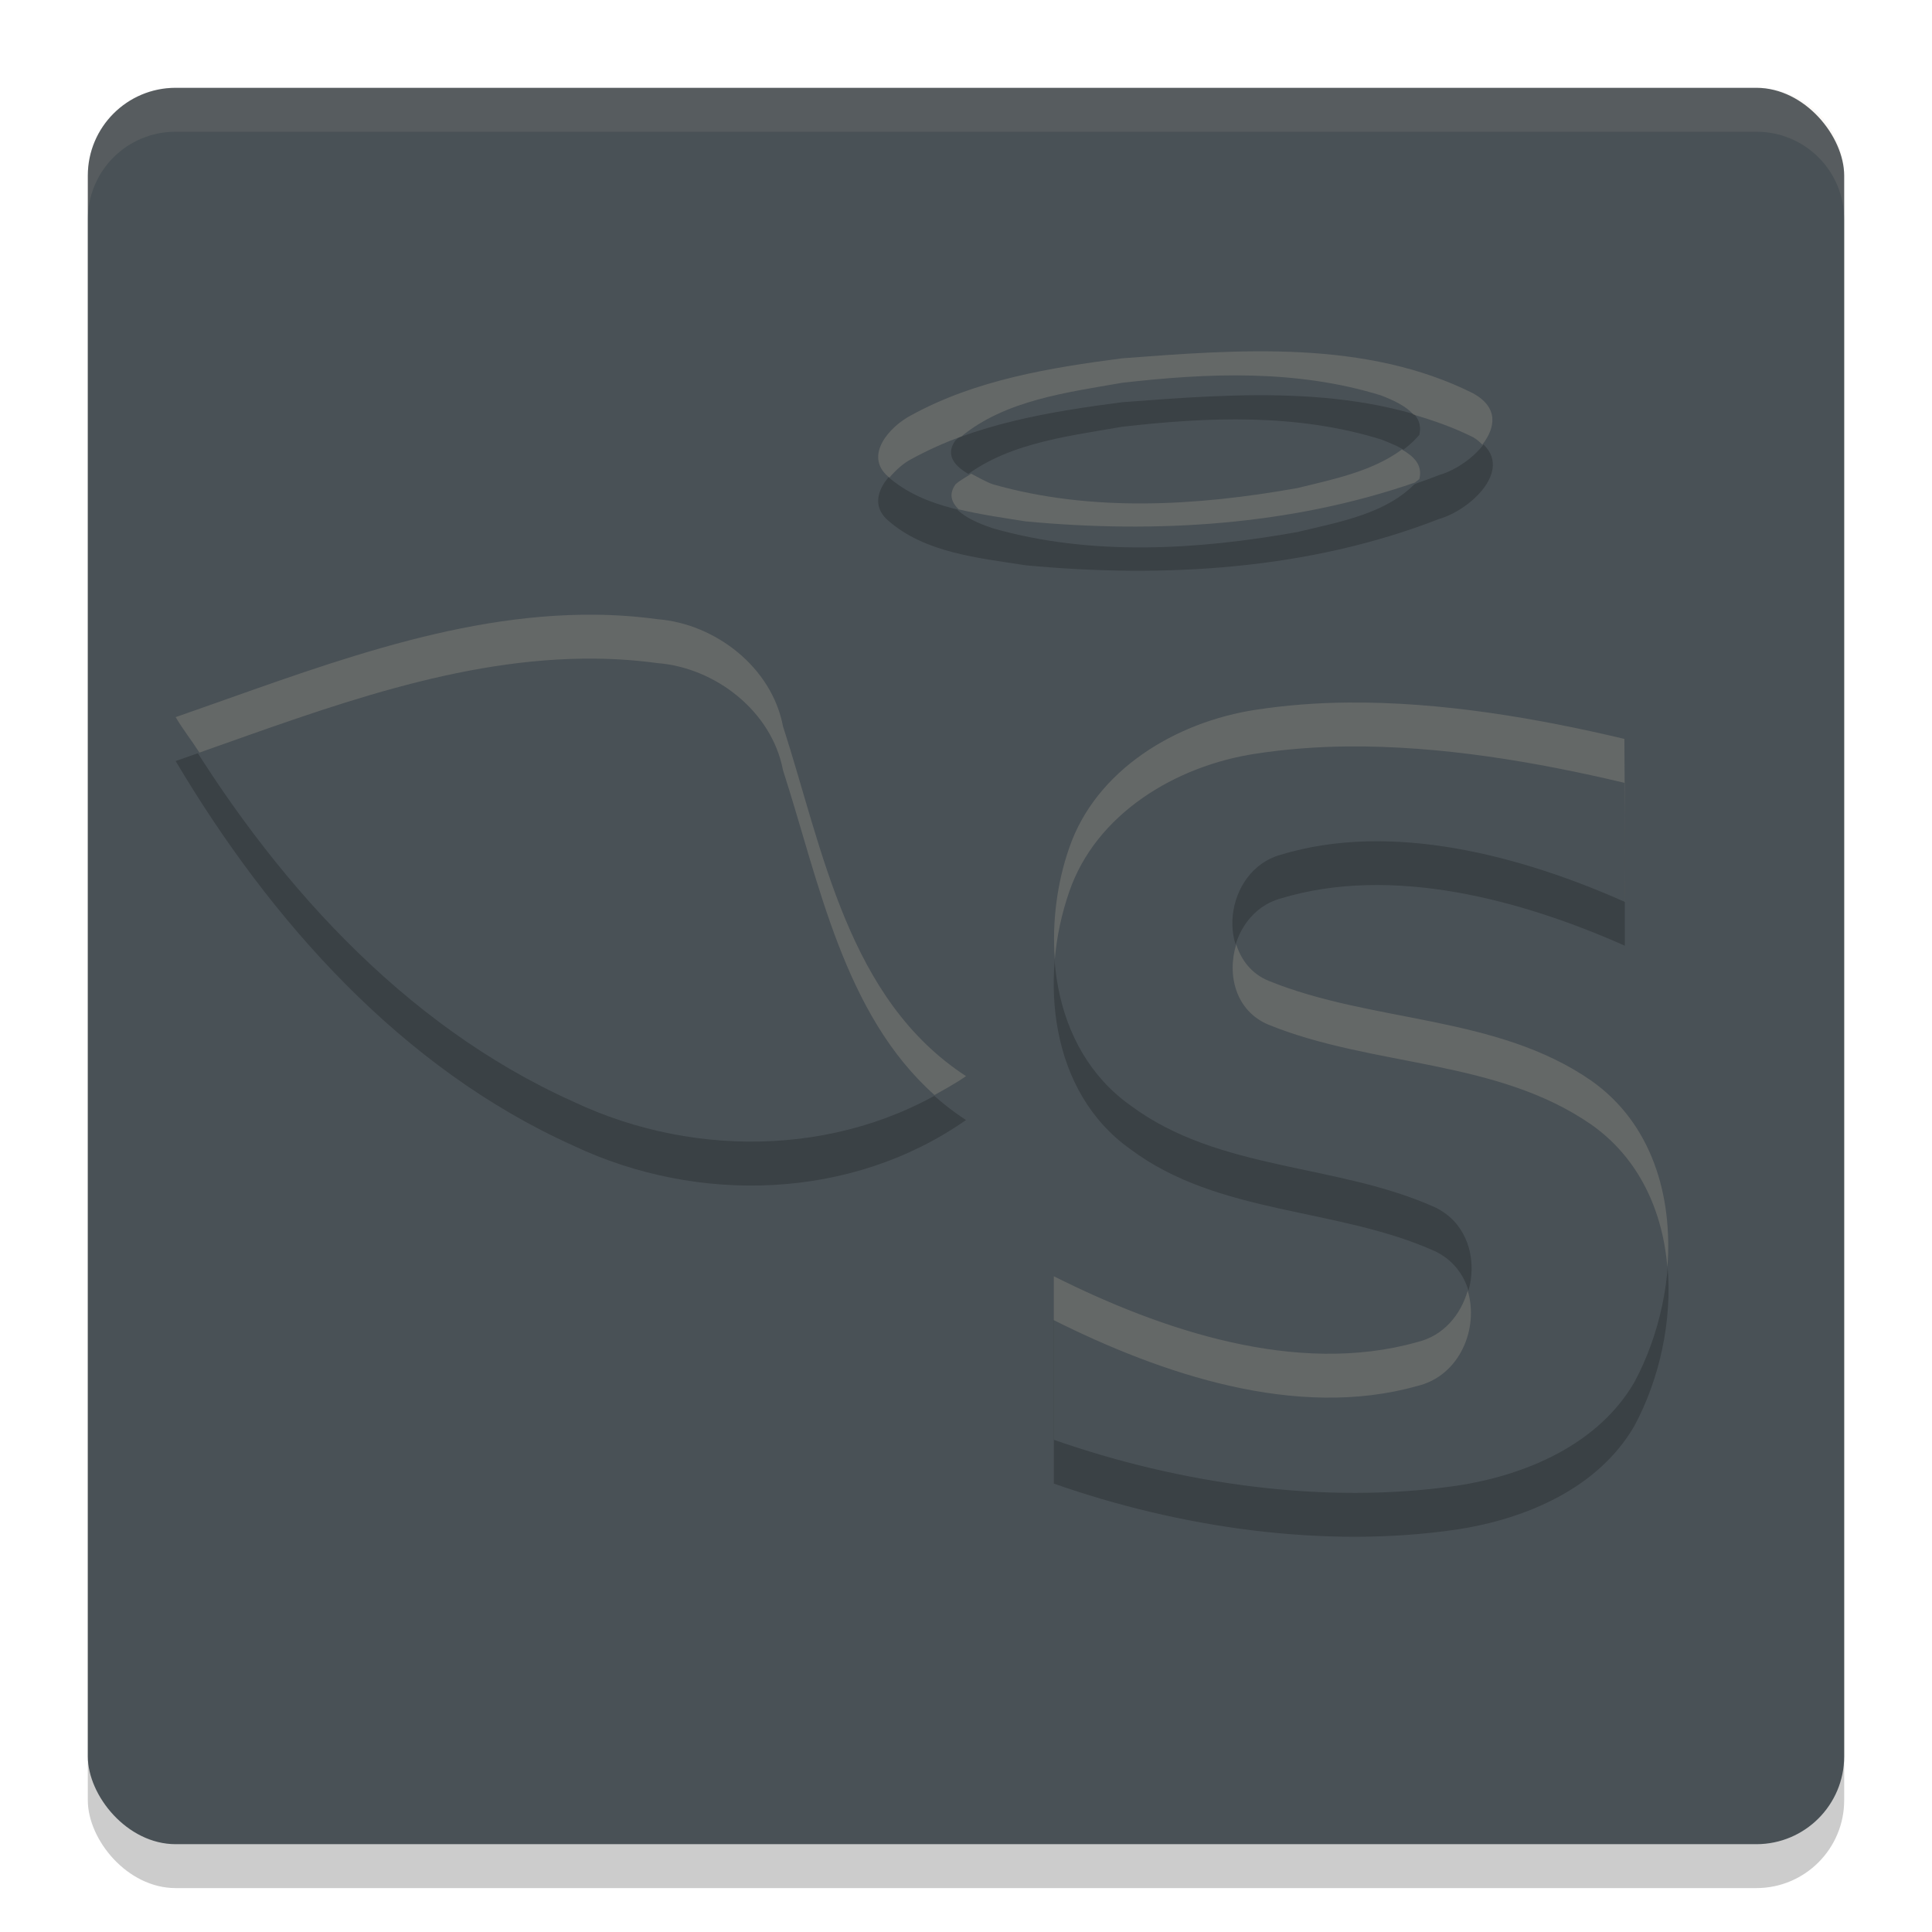 <svg xmlns="http://www.w3.org/2000/svg" width="22" height="22" version="1">
 <rect style="opacity:0.2" width="20" height="20" x="1" y="1.5" rx="1" ry="1"/>
 <rect style="fill:#495156" width="20" height="20" x="1" y="1" rx="1" ry="1"/>
 <path style="opacity:0.1;fill:#d3c6aa" d="M 2,1 C 1.446,1 1,1.446 1,2 v 0.5 c 0,-0.554 0.446,-1 1,-1 h 18 c 0.554,0 1,0.446 1,1 V 2 C 21,1.446 20.554,1 20,1 Z"/>
 <path style="opacity:0.2" d="m 14.818,4.512 c -0.681,-0.036 -1.376,0.018 -2.039,0.068 -0.822,0.107 -1.67,0.246 -2.402,0.648 -0.245,0.127 -0.544,0.457 -0.264,0.699 0.421,0.37 1.027,0.425 1.566,0.51 1.576,0.149 3.225,0.052 4.707,-0.527 C 16.777,5.798 17.307,5.275 16.775,4.978 16.166,4.673 15.499,4.548 14.818,4.512 Z m -0.557,0.266 c 0.496,0.013 0.988,0.078 1.463,0.225 0.198,0.077 0.5,0.191 0.438,0.451 -0.341,0.396 -0.902,0.486 -1.391,0.605 -1.138,0.203 -2.342,0.277 -3.465,-0.043 -0.205,-0.069 -0.618,-0.231 -0.426,-0.5 0.504,-0.461 1.243,-0.542 1.896,-0.656 0.489,-0.056 0.988,-0.095 1.484,-0.082 z M 6.779,7.5 C 5.136,7.483 3.544,8.13 2,8.666 3.083,10.49 4.578,12.169 6.527,13.045 7.944,13.716 9.696,13.667 11,12.754 9.656,11.878 9.375,10.193 8.916,8.769 8.788,8.096 8.145,7.602 7.488,7.551 7.251,7.519 7.014,7.502 6.779,7.5 Z m 8.568,1 c -0.354,0.003 -0.704,0.03 -1.045,0.082 -0.913,0.138 -1.823,0.685 -2.127,1.574 -0.342,0.985 -0.225,2.276 0.697,2.93 1.007,0.754 2.359,0.66 3.473,1.164 0.654,0.319 0.489,1.368 -0.209,1.533 C 14.762,16.17 13.221,15.645 12,15.033 v 1.861 c 1.427,0.501 3.079,0.745 4.588,0.523 0.791,-0.12 1.613,-0.472 2.023,-1.18 0.572,-1.064 0.595,-2.666 -0.488,-3.432 -1.083,-0.752 -2.49,-0.655 -3.678,-1.139 -0.633,-0.264 -0.5,-1.257 0.135,-1.434 1.272,-0.388 2.753,0.017 3.922,0.537 -0.001,-0.619 0.002,-1.238 -0.004,-1.857 -0.995,-0.236 -2.09,-0.424 -3.15,-0.414 z"/>
 <path style="fill:#495156" d="m 12.779,4.079 c 1.327,-0.102 2.777,-0.211 3.996,0.399 0.532,0.296 0.002,0.821 -0.389,0.932 -1.482,0.579 -3.13,0.677 -4.707,0.527 -0.539,-0.085 -1.146,-0.139 -1.568,-0.509 -0.28,-0.242 0.019,-0.573 0.264,-0.7 0.733,-0.402 1.58,-0.541 2.403,-0.649 m -0.003,0.28 c -0.653,0.115 -1.392,0.196 -1.896,0.657 -0.192,0.269 0.221,0.431 0.426,0.5 1.123,0.32 2.327,0.245 3.465,0.042 0.489,-0.119 1.051,-0.211 1.392,-0.606 0.063,-0.26 -0.24,-0.374 -0.438,-0.451 C 14.775,4.208 13.755,4.247 12.777,4.36 Z"/>
 <path style="fill:#495156" d="M 2,8.166 C 3.764,7.553 5.593,6.797 7.487,7.05 8.145,7.102 8.788,7.597 8.916,8.27 9.375,9.694 9.656,11.378 11,12.254 9.696,13.167 7.943,13.215 6.527,12.544 4.577,11.669 3.083,9.99 2,8.166 Z"/>
 <path style="fill:#495156" d="m 14.303,8.081 c 1.363,-0.21 2.869,0.018 4.196,0.332 0.006,0.619 0.002,1.238 0.003,1.857 -1.169,-0.52 -2.65,-0.924 -3.921,-0.536 -0.635,0.177 -0.767,1.169 -0.135,1.434 1.188,0.484 2.594,0.387 3.677,1.139 1.083,0.766 1.06,2.368 0.488,3.432 -0.41,0.707 -1.232,1.06 -2.023,1.179 C 15.079,17.139 13.427,16.895 12,16.395 v -1.862 c 1.221,0.611 2.763,1.137 4.137,0.75 0.698,-0.165 0.862,-1.215 0.208,-1.533 -1.114,-0.505 -2.465,-0.41 -3.473,-1.163 -0.922,-0.654 -1.038,-1.943 -0.696,-2.928 0.304,-0.889 1.213,-1.438 2.126,-1.576 z"/>
 <path style="opacity:0.2;fill:#d3c6aa" d="m 14.818,4.012 c -0.681,-0.036 -1.376,0.018 -2.039,0.068 -0.822,0.107 -1.67,0.246 -2.402,0.648 -0.245,0.127 -0.544,0.457 -0.264,0.699 0.005,0.004 0.011,0.006 0.016,0.01 0.073,-0.085 0.159,-0.163 0.248,-0.209 0.183,-0.1 0.372,-0.185 0.566,-0.256 4.2e-4,-3.478e-4 0.002,3.474e-4 0.002,0 0.502,-0.415 1.204,-0.503 1.832,-0.613 0.489,-0.056 0.988,-0.095 1.484,-0.082 0.496,0.013 0.988,0.078 1.463,0.225 0.124,0.048 0.281,0.115 0.371,0.219 0.232,0.068 0.46,0.148 0.68,0.258 0.046,0.026 0.075,0.055 0.105,0.084 C 17.03,4.869 17.067,4.641 16.775,4.479 16.166,4.174 15.499,4.048 14.818,4.012 Z m 1.145,1.107 c -0.338,0.25 -0.786,0.34 -1.191,0.439 -1.138,0.203 -2.342,0.277 -3.465,-0.043 -0.07,-0.024 -0.161,-0.075 -0.248,-0.121 -0.059,0.041 -0.124,0.072 -0.178,0.121 -0.083,0.116 -0.042,0.208 0.035,0.285 0.252,0.06 0.515,0.098 0.764,0.137 1.482,0.14 3.023,0.047 4.434,-0.443 0.015,-0.015 0.035,-0.024 0.049,-0.041 0.039,-0.162 -0.068,-0.259 -0.199,-0.334 z M 6.779,7 C 5.136,6.983 3.544,7.63 2,8.166 c 0.082,0.139 0.184,0.268 0.271,0.404 1.459,-0.515 2.96,-1.086 4.508,-1.07 0.235,0.002 0.472,0.019 0.709,0.051 0.657,0.052 1.3,0.546 1.428,1.219 C 9.33,10.053 9.606,11.545 10.641,12.469 10.763,12.401 10.885,12.335 11,12.254 9.656,11.378 9.375,9.693 8.916,8.27 8.788,7.597 8.145,7.103 7.488,7.051 7.251,7.019 7.014,7.002 6.779,7 Z m 8.568,1 c -0.354,0.003 -0.704,0.03 -1.045,0.082 -0.913,0.138 -1.823,0.685 -2.127,1.574 -0.137,0.394 -0.196,0.836 -0.164,1.268 0.023,-0.265 0.08,-0.525 0.164,-0.768 0.304,-0.889 1.214,-1.437 2.127,-1.574 0.341,-0.052 0.691,-0.079 1.045,-0.082 1.061,-0.01 2.156,0.178 3.15,0.414 0.004,0.453 0.002,0.905 0.002,1.357 5.36e-4,2.39e-4 0.001,-2.38e-4 0.002,0 -0.001,-0.619 0.002,-1.238 -0.004,-1.857 C 17.503,8.178 16.408,7.99 15.348,8 Z m -1.27,2.754 c -0.107,0.347 -0.007,0.758 0.367,0.914 1.188,0.484 2.594,0.387 3.678,1.139 0.547,0.386 0.81,0.985 0.865,1.621 0.062,-0.81 -0.176,-1.634 -0.865,-2.121 -1.083,-0.752 -2.49,-0.655 -3.678,-1.139 -0.197,-0.082 -0.31,-0.238 -0.367,-0.414 z M 12,14.533 v 0.5 c 1.221,0.611 2.762,1.137 4.137,0.75 0.487,-0.115 0.706,-0.658 0.576,-1.086 -0.079,0.273 -0.273,0.514 -0.576,0.586 C 14.762,15.67 13.221,15.145 12,14.533 Z"/>
</svg>
